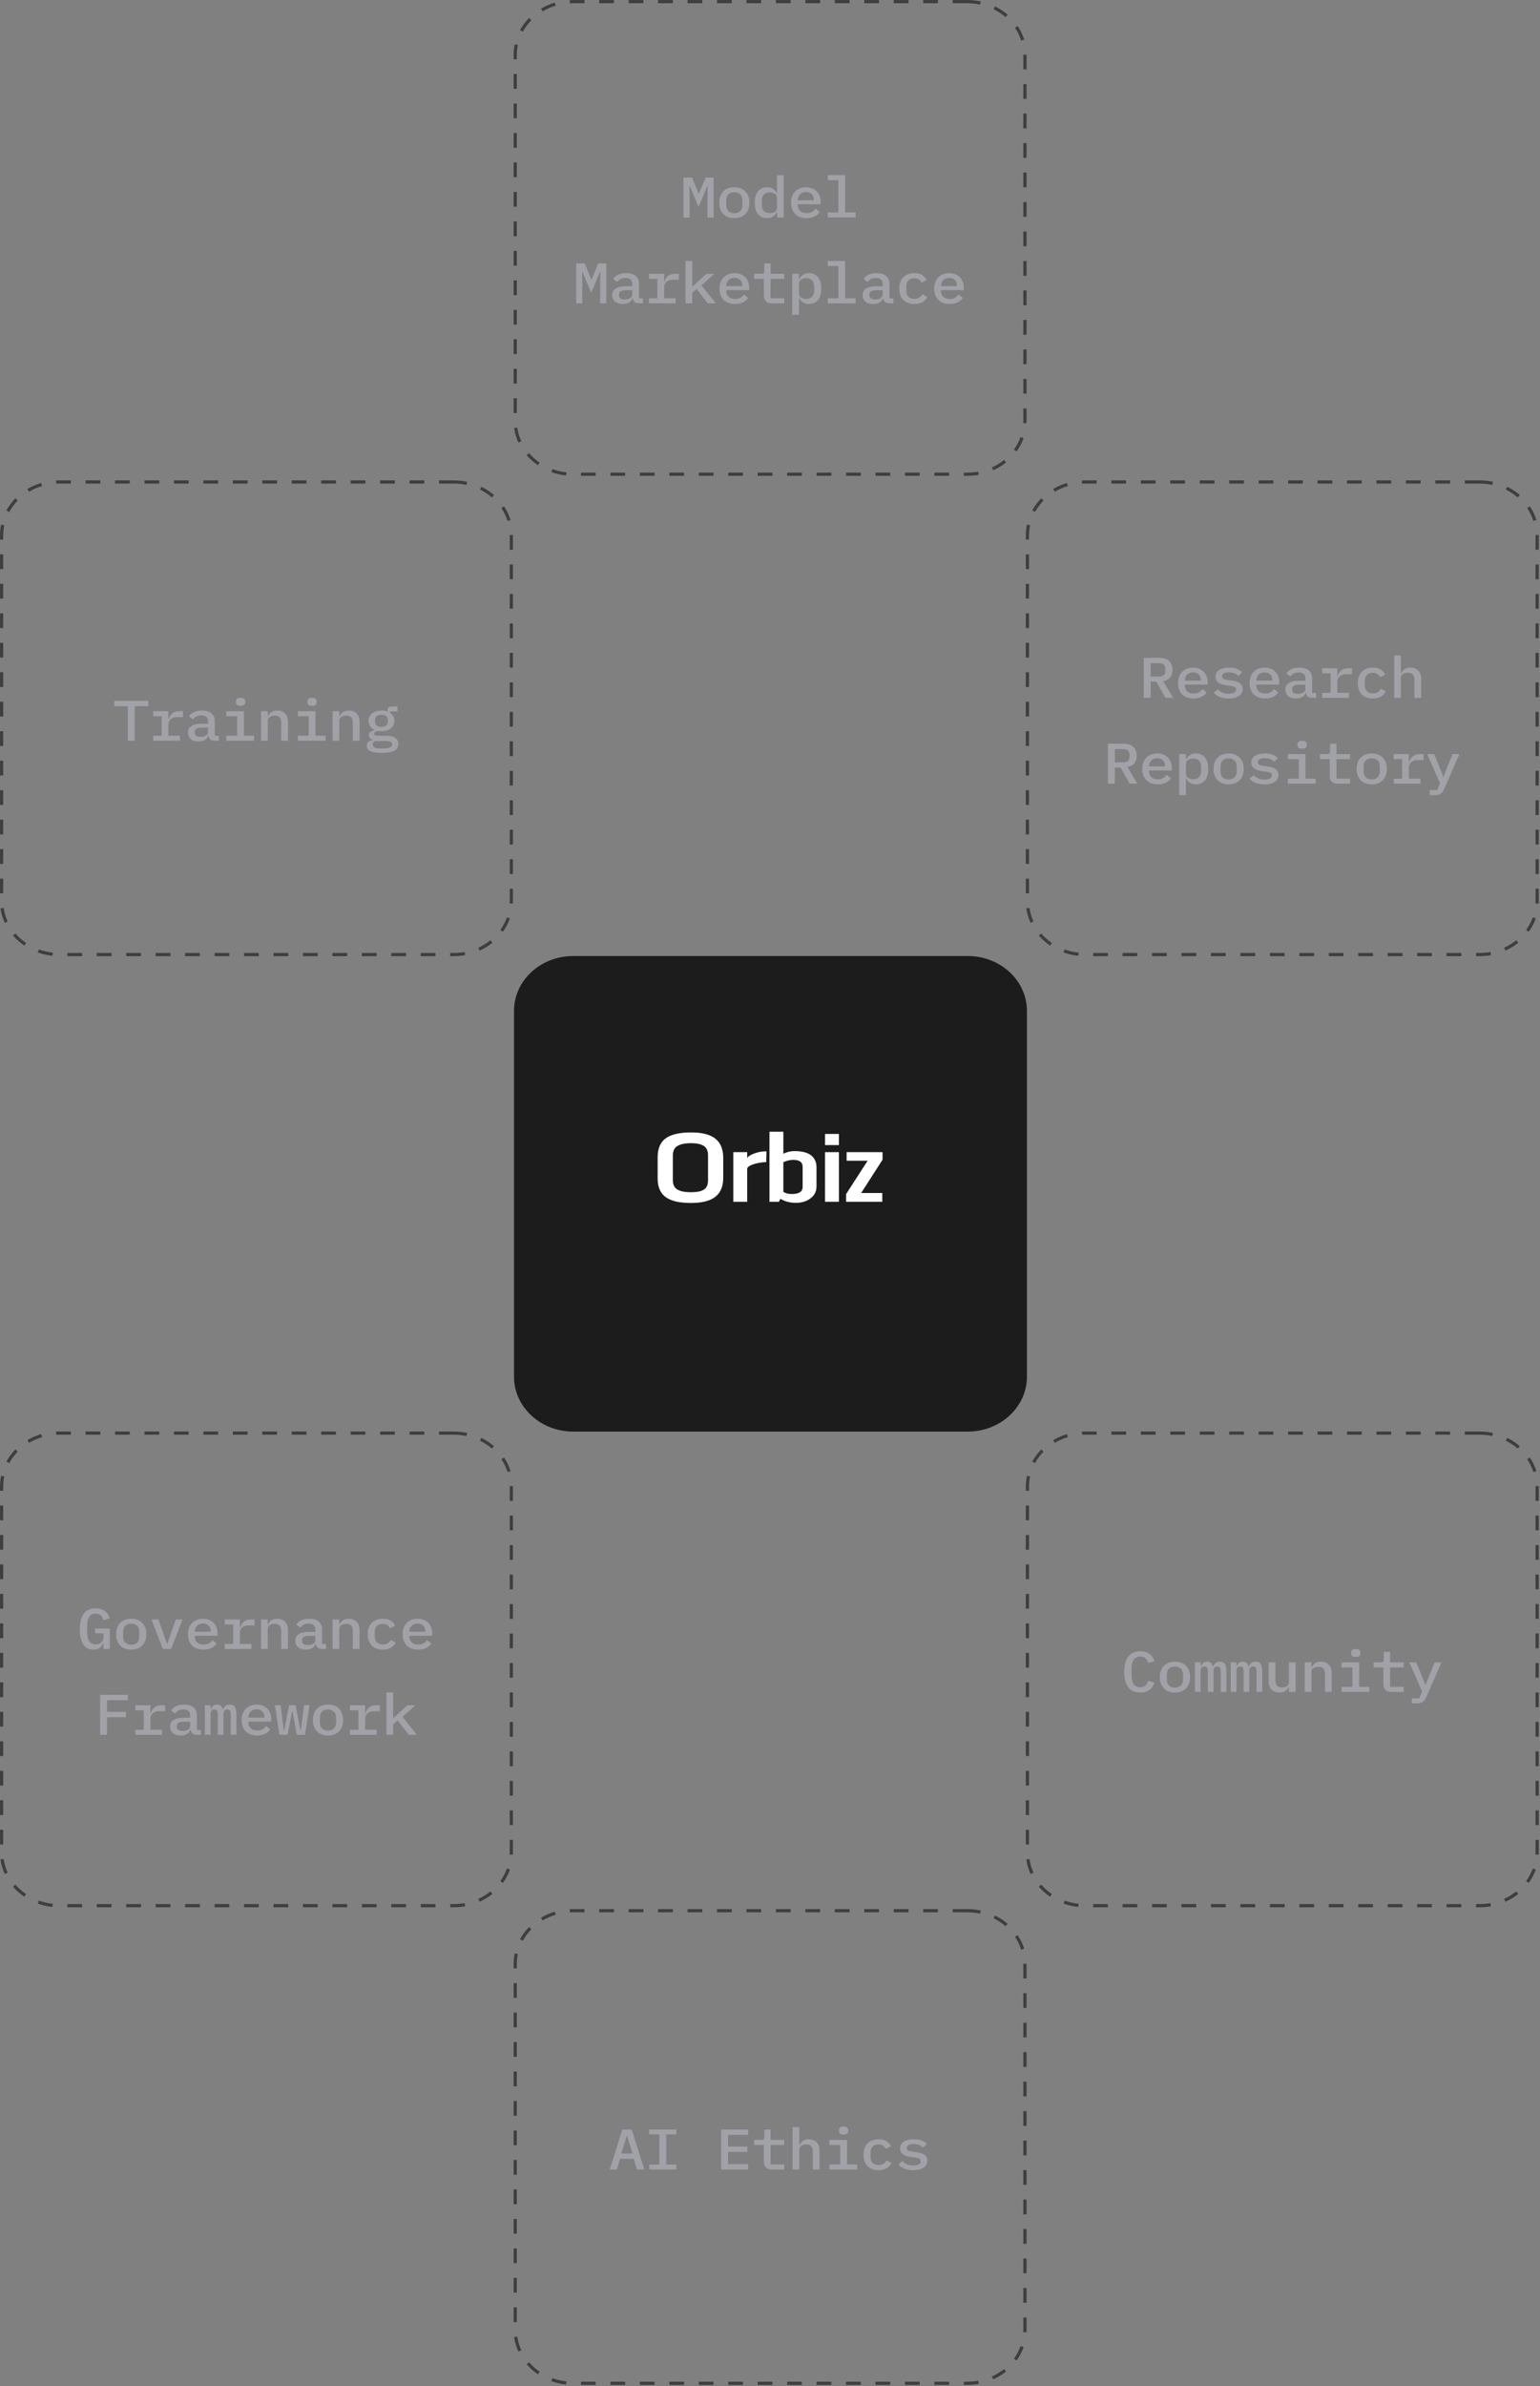 <svg width="343" height="531" viewBox="0 0 343 531" fill="none" xmlns="http://www.w3.org/2000/svg">
<rect x="0" y="0" width="343" height="531" fill="#808080" stroke="none"/>
<path d="M101.06 107.254H13.184C6.101 107.254 0.359 112.573 0.359 119.135V200.541C0.359 207.102 6.101 212.421 13.184 212.421H101.06C108.143 212.421 113.885 207.102 113.885 200.541V119.135C113.885 112.573 108.143 107.254 101.06 107.254Z" stroke="#3E3E41" stroke-width="0.709" stroke-dasharray="3.28 3.28"/>
<path d="M30.004 157.149V164.842H28.464V157.149H25.453V155.952H33.015V157.149H30.004ZM34.123 163.721H36.007V159.391H34.123V158.27H37.505V160.015H37.588C37.652 159.786 37.744 159.565 37.863 159.353C37.981 159.141 38.133 158.958 38.316 158.805C38.5 158.644 38.724 158.517 38.99 158.423C39.255 158.321 39.568 158.27 39.925 158.27H40.777V159.595H39.375C38.825 159.595 38.376 159.748 38.028 160.053C37.679 160.351 37.505 160.754 37.505 161.263V163.721H40.076V164.842H34.123V163.721ZM47.81 164.842C47.38 164.842 47.054 164.74 46.834 164.536C46.624 164.332 46.495 164.065 46.449 163.734H46.381C46.256 164.117 45.988 164.447 45.624 164.664C45.267 164.885 44.809 164.995 44.25 164.995C43.526 164.995 42.949 164.821 42.517 164.473C42.087 164.116 41.871 163.627 41.871 163.008C41.871 162.371 42.124 161.887 42.627 161.556C43.141 161.217 43.925 161.047 44.978 161.047H46.339V160.537C46.339 159.646 45.831 159.2 44.813 159.2C44.356 159.2 43.984 159.285 43.7 159.455C43.412 159.619 43.168 159.841 42.985 160.104L42.091 159.429C42.294 159.073 42.632 158.767 43.109 158.512C43.586 158.249 44.2 158.117 44.951 158.117C45.849 158.117 46.555 158.317 47.068 158.716C47.582 159.115 47.838 159.692 47.838 160.448V163.747H48.731V164.842H47.81ZM44.676 163.976C45.162 163.976 45.561 163.874 45.872 163.67C46.184 163.466 46.339 163.204 46.339 162.881V161.925H45.007C43.927 161.925 43.385 162.227 43.385 162.83V163.084C43.385 163.382 43.499 163.607 43.728 163.759C43.958 163.904 44.273 163.976 44.676 163.976ZM53.58 157.073C53.195 157.073 52.925 157.001 52.769 156.857C52.622 156.712 52.543 156.52 52.549 156.322V156.054C52.549 155.842 52.622 155.664 52.769 155.519C52.925 155.375 53.191 155.303 53.566 155.303C53.951 155.303 54.217 155.375 54.363 155.519C54.44 155.589 54.5 155.672 54.54 155.764C54.58 155.856 54.599 155.955 54.597 156.054V156.322C54.599 156.421 54.58 156.519 54.54 156.611C54.5 156.703 54.44 156.787 54.363 156.857C54.216 157.001 53.956 157.073 53.58 157.073ZM50.404 163.721H52.824V159.391H50.404V158.27H54.322V163.721H56.59V164.842H50.404V163.721ZM58.139 164.842V158.27H59.637V159.391H59.705C59.779 159.221 59.871 159.06 59.98 158.907C60.1 158.746 60.242 158.61 60.407 158.499C60.572 158.38 60.764 158.287 60.984 158.219C61.204 158.151 61.461 158.117 61.755 158.117C62.469 158.117 63.047 158.334 63.487 158.767C63.927 159.2 64.146 159.816 64.146 160.614V164.842H62.648V160.817C62.648 159.773 62.157 159.251 61.177 159.251C60.986 159.251 60.796 159.276 60.613 159.327C60.436 159.367 60.268 159.436 60.118 159.531C59.972 159.624 59.85 159.746 59.76 159.888C59.676 160.041 59.633 160.212 59.637 160.384V164.842H58.139ZM69.517 157.073C69.132 157.073 68.862 157.001 68.706 156.857C68.559 156.712 68.48 156.52 68.486 156.322V156.054C68.486 155.842 68.559 155.664 68.706 155.519C68.862 155.375 69.128 155.303 69.503 155.303C69.888 155.303 70.154 155.375 70.3 155.519C70.376 155.589 70.437 155.672 70.477 155.764C70.517 155.856 70.536 155.955 70.534 156.054V156.322C70.536 156.421 70.517 156.519 70.477 156.611C70.437 156.703 70.376 156.787 70.3 156.857C70.153 157.001 69.893 157.073 69.517 157.073ZM66.341 163.721H68.76V159.391H66.341V158.27H70.259V163.721H72.527V164.842H66.341V163.721ZM74.076 164.842V158.27H75.575V159.391H75.643C75.716 159.221 75.809 159.059 75.918 158.907C76.033 158.749 76.178 158.611 76.344 158.499C76.509 158.38 76.702 158.287 76.922 158.219C77.142 158.151 77.398 158.117 77.692 158.117C78.407 158.117 78.984 158.334 79.424 158.767C79.864 159.2 80.084 159.816 80.084 160.614V164.842H78.585V160.817C78.585 159.773 78.094 159.251 77.114 159.251C76.922 159.251 76.733 159.276 76.551 159.327C76.374 159.367 76.206 159.436 76.056 159.531C75.909 159.624 75.787 159.746 75.698 159.888C75.614 160.041 75.571 160.212 75.575 160.384V164.842H74.076ZM88.726 165.555C88.726 166.235 88.418 166.735 87.804 167.058C87.191 167.381 86.256 167.542 85 167.542C84.386 167.542 83.868 167.504 83.446 167.427C83.034 167.359 82.695 167.257 82.429 167.122C82.196 167.007 82.001 166.835 81.865 166.625C81.753 166.42 81.696 166.193 81.7 165.963C81.7 165.606 81.805 165.326 82.016 165.122C82.237 164.927 82.544 164.783 82.938 164.689V164.562C82.717 164.488 82.519 164.366 82.36 164.205C82.223 164.052 82.154 163.853 82.154 163.607C82.154 163.284 82.273 163.042 82.511 162.881C82.75 162.71 83.056 162.583 83.433 162.499V162.435C83.024 162.265 82.676 161.991 82.429 161.645C82.19 161.306 82.072 160.898 82.072 160.423C82.072 160.074 82.14 159.76 82.278 159.48C82.415 159.192 82.608 158.95 82.855 158.754C83.111 158.55 83.415 158.393 83.763 158.283C84.12 158.173 84.519 158.117 84.959 158.117C85.454 158.117 85.898 158.189 86.292 158.334V158.117C86.292 157.863 86.371 157.651 86.526 157.481C86.682 157.31 86.92 157.226 87.241 157.226H88.533V158.321H86.883V158.627C87.195 158.822 87.433 159.073 87.598 159.378C87.763 159.676 87.846 160.023 87.846 160.423C87.846 160.771 87.777 161.089 87.639 161.378C87.502 161.658 87.306 161.9 87.048 162.104C86.801 162.299 86.498 162.452 86.141 162.562C85.757 162.669 85.359 162.72 84.959 162.715C84.647 162.715 84.354 162.69 84.079 162.639C83.902 162.686 83.735 162.759 83.584 162.855C83.506 162.899 83.443 162.961 83.399 163.035C83.356 163.108 83.334 163.191 83.336 163.275C83.336 163.479 83.441 163.607 83.653 163.657C83.864 163.708 84.124 163.734 84.436 163.734H86.031C86.984 163.734 87.671 163.904 88.093 164.243C88.515 164.574 88.726 165.012 88.726 165.555ZM87.323 165.644C87.326 165.54 87.301 165.437 87.25 165.344C87.2 165.25 87.126 165.17 87.034 165.109C86.842 164.982 86.494 164.918 85.99 164.918H83.529C83.18 165.071 83.006 165.318 83.006 165.657C83.006 165.904 83.116 166.115 83.336 166.294C83.565 166.472 83.941 166.561 84.464 166.561H85.577C86.146 166.561 86.576 166.48 86.87 166.319C87.172 166.166 87.323 165.942 87.323 165.644ZM84.959 161.76C85.445 161.76 85.802 161.653 86.031 161.441C86.26 161.229 86.375 160.945 86.375 160.588V160.244C86.375 159.888 86.26 159.603 86.031 159.391C85.802 159.179 85.445 159.073 84.959 159.073C84.472 159.073 84.115 159.179 83.886 159.391C83.657 159.603 83.543 159.888 83.543 160.244V160.588C83.543 160.945 83.657 161.229 83.886 161.441C84.115 161.653 84.472 161.76 84.959 161.76Z" fill="#A1A1A8"/>
<path d="M215.542 212.748H127.666C120.386 212.748 114.484 218.215 114.484 224.959V306.366C114.484 313.11 120.386 318.577 127.666 318.577H215.542C222.822 318.577 228.724 313.11 228.724 306.366V224.959C228.724 218.215 222.822 212.748 215.542 212.748Z" fill="#1C1C1C"/>
<path d="M215.458 0.363H127.583C120.5 0.363 114.758 5.682 114.758 12.244V93.65C114.758 100.212 120.5 105.531 127.583 105.531H215.458C222.541 105.531 228.283 100.212 228.283 93.65V12.244C228.283 5.682 222.541 0.363 215.458 0.363Z" stroke="#3E3E41" stroke-width="0.709" stroke-dasharray="3.28 3.28"/>
<path d="M157.581 44.145L157.622 41.471H157.512L155.588 46.043L153.663 41.471H153.553L153.594 44.145V48.399H152.233V39.51H154.117L155.588 43.037H155.684L157.169 39.51H158.942V48.399H157.581V44.145ZM163.557 48.552C163.072 48.559 162.591 48.476 162.14 48.31C161.738 48.155 161.376 47.92 161.082 47.622C160.785 47.306 160.561 46.938 160.422 46.54C160.26 46.079 160.181 45.597 160.188 45.113C160.188 44.587 160.266 44.112 160.422 43.687C160.577 43.262 160.797 42.902 161.082 42.604C161.376 42.306 161.738 42.072 162.14 41.917C162.591 41.75 163.072 41.668 163.557 41.675C164.079 41.675 164.546 41.756 164.959 41.917C165.364 42.068 165.726 42.303 166.017 42.604C166.31 42.902 166.535 43.262 166.691 43.687C166.846 44.112 166.925 44.587 166.925 45.113C166.932 45.597 166.853 46.079 166.691 46.54C166.55 46.94 166.321 47.309 166.017 47.622C165.726 47.924 165.364 48.159 164.959 48.31C164.546 48.471 164.079 48.552 163.557 48.552ZM163.557 47.457C164.106 47.457 164.541 47.304 164.863 46.998C165.193 46.684 165.358 46.221 165.358 45.61V44.617C165.358 44.005 165.193 43.547 164.863 43.241C164.541 42.927 164.106 42.77 163.557 42.77C163.007 42.77 162.567 42.927 162.237 43.241C161.916 43.547 161.756 44.005 161.756 44.617V45.61C161.756 46.221 161.916 46.684 162.237 46.998C162.567 47.304 163.007 47.457 163.557 47.457ZM173.064 47.278H172.982C172.793 47.653 172.504 47.978 172.143 48.221C171.796 48.442 171.36 48.552 170.837 48.552C170.003 48.552 169.339 48.264 168.844 47.686C168.349 47.108 168.101 46.251 168.101 45.113C168.101 43.976 168.349 43.118 168.844 42.541C169.339 41.963 170.003 41.675 170.837 41.675C171.36 41.675 171.796 41.789 172.143 42.019C172.492 42.239 172.772 42.549 172.982 42.948H173.064V38.975H174.563V48.399H173.064V47.278ZM171.456 47.419C171.676 47.419 171.882 47.393 172.074 47.342C172.267 47.291 172.437 47.215 172.583 47.113C172.736 47.009 172.859 46.872 172.943 46.715C173.026 46.558 173.068 46.384 173.064 46.209V44.018C173.064 43.814 173.019 43.641 172.927 43.496C172.846 43.345 172.729 43.214 172.583 43.114C172.43 43.009 172.258 42.931 172.074 42.885C171.873 42.833 171.665 42.807 171.456 42.808C170.888 42.808 170.448 42.969 170.136 43.292C169.833 43.615 169.682 44.044 169.682 44.578V45.648C169.682 46.183 169.833 46.612 170.136 46.934C170.448 47.258 170.888 47.419 171.456 47.419ZM179.645 48.552C179.147 48.559 178.652 48.477 178.187 48.31C177.774 48.16 177.402 47.925 177.101 47.622C176.8 47.312 176.57 46.948 176.428 46.553C176.266 46.092 176.187 45.61 176.194 45.126C176.194 44.599 176.271 44.124 176.428 43.7C176.575 43.302 176.804 42.935 177.101 42.617C177.393 42.312 177.754 42.073 178.16 41.917C178.572 41.756 179.03 41.675 179.535 41.675C180.03 41.675 180.478 41.756 180.882 41.917C181.285 42.069 181.628 42.29 181.913 42.579C182.197 42.867 182.412 43.211 182.559 43.611C182.714 44.01 182.793 44.451 182.793 44.935V45.457H177.706V45.674C177.706 46.192 177.88 46.616 178.229 46.947C178.576 47.27 179.057 47.431 179.672 47.431C180.13 47.431 180.52 47.342 180.841 47.164C181.171 46.977 181.436 46.731 181.638 46.425L182.573 47.189C182.334 47.571 181.968 47.894 181.473 48.157C180.987 48.421 180.377 48.552 179.645 48.552ZM179.535 42.732C179.281 42.73 179.029 42.773 178.792 42.859C178.572 42.944 178.38 43.067 178.215 43.228C178.055 43.387 177.929 43.573 177.844 43.776C177.751 43.988 177.706 44.222 177.706 44.477V44.566H181.267V44.438C181.267 43.92 181.106 43.509 180.786 43.203C180.473 42.889 180.057 42.732 179.535 42.732ZM184.368 47.278H186.719V40.095H184.368V38.975H188.218V47.278H190.568V48.399H184.368V47.278ZM133.676 63.249L133.717 60.575H133.607L131.683 65.147L129.758 60.575H129.648L129.689 63.249V67.503H128.328V58.613H130.212L131.683 62.141H131.779L133.264 58.613H135.037V67.503H133.676V63.249ZM142.29 67.503C141.859 67.503 141.534 67.401 141.314 67.197C141.103 66.993 140.975 66.726 140.929 66.395H140.86C140.723 66.794 140.471 67.105 140.104 67.325C139.747 67.546 139.288 67.656 138.729 67.656C138.006 67.656 137.428 67.482 136.997 67.134C136.566 66.777 136.351 66.288 136.351 65.669C136.351 65.032 136.603 64.548 137.107 64.217C137.621 63.878 138.404 63.708 139.458 63.708H140.819V63.198C140.819 62.307 140.311 61.861 139.293 61.861C138.835 61.861 138.463 61.946 138.18 62.116C137.892 62.28 137.648 62.502 137.465 62.765L136.571 62.09C136.772 61.734 137.112 61.428 137.588 61.173C138.065 60.909 138.679 60.778 139.431 60.778C140.329 60.778 141.034 60.979 141.548 61.377C142.061 61.776 142.318 62.353 142.318 63.109V66.408H143.211V67.503H142.29ZM139.156 66.637C139.642 66.637 140.04 66.535 140.352 66.331C140.663 66.127 140.819 65.865 140.819 65.542V64.587H139.486C138.404 64.587 137.863 64.888 137.863 65.491V65.745C137.863 66.043 137.978 66.268 138.207 66.42C138.436 66.565 138.752 66.637 139.156 66.637ZM144.54 66.382H146.424V62.052H144.54V60.931H147.922V62.676H148.005C148.068 62.446 148.161 62.224 148.279 62.014C148.394 61.807 148.547 61.622 148.733 61.466C148.916 61.305 149.141 61.178 149.407 61.084C149.672 60.982 149.984 60.931 150.342 60.931H151.194V62.256H149.792C149.242 62.256 148.792 62.409 148.444 62.714C148.096 63.012 147.922 63.415 147.922 63.924V66.382H150.493V67.503H144.54V66.382ZM152.673 58.078H154.172V63.771H154.24L155.354 62.714L157.347 60.931H159.121L156.247 63.517L159.437 67.503H157.636L155.161 64.306L154.172 65.16V67.503H152.673V58.078ZM163.708 67.656C163.21 67.663 162.715 67.581 162.25 67.414C161.837 67.264 161.465 67.029 161.164 66.726C160.863 66.416 160.633 66.052 160.491 65.656C160.329 65.196 160.25 64.714 160.257 64.23C160.257 63.703 160.335 63.228 160.491 62.803C160.638 62.406 160.867 62.038 161.164 61.721C161.456 61.416 161.818 61.177 162.223 61.02C162.635 60.859 163.093 60.778 163.598 60.778C164.093 60.778 164.541 60.859 164.945 61.02C165.348 61.173 165.691 61.393 165.976 61.683C166.26 61.971 166.475 62.315 166.622 62.714C166.777 63.114 166.856 63.555 166.856 64.039V64.561H161.769V64.778C161.769 65.296 161.943 65.72 162.292 66.051C162.639 66.374 163.12 66.535 163.735 66.535C164.193 66.535 164.583 66.446 164.904 66.268C165.234 66.081 165.499 65.835 165.701 65.529L166.636 66.293C166.397 66.675 166.031 66.998 165.536 67.261C165.05 67.525 164.44 67.656 163.708 67.656ZM163.598 61.836C163.344 61.834 163.092 61.877 162.855 61.963C162.635 62.047 162.443 62.171 162.278 62.332C162.118 62.491 161.992 62.677 161.907 62.88C161.814 63.092 161.769 63.326 161.769 63.58V63.669H165.33V63.542C165.33 63.024 165.169 62.612 164.849 62.307C164.537 61.993 164.12 61.836 163.598 61.836ZM171.951 67.503C171.328 67.503 170.869 67.35 170.576 67.044C170.283 66.731 170.136 66.327 170.136 65.835V62.052H167.95V60.931H169.504C169.77 60.931 169.957 60.885 170.067 60.791C170.177 60.689 170.232 60.511 170.232 60.256V58.613H171.634V60.931H174.659V62.052H171.634V66.382H174.659V67.503H171.951ZM176.455 60.931H177.954V62.052H178.036C178.223 61.679 178.512 61.359 178.875 61.122C179.222 60.893 179.658 60.778 180.181 60.778C181.015 60.778 181.679 61.067 182.174 61.645C182.669 62.222 182.917 63.079 182.917 64.217C182.917 65.354 182.669 66.212 182.174 66.79C181.679 67.367 181.015 67.656 180.181 67.656C179.658 67.656 179.222 67.546 178.875 67.325C178.513 67.082 178.225 66.757 178.036 66.382H177.954V70.05H176.455V60.931ZM179.562 66.522C180.13 66.522 180.566 66.361 180.868 66.038C181.18 65.715 181.336 65.287 181.336 64.752V63.682C181.336 63.147 181.18 62.718 180.868 62.396C180.566 62.073 180.13 61.912 179.562 61.912C179.342 61.912 179.136 61.937 178.944 61.988C178.751 62.039 178.581 62.116 178.435 62.218C178.288 62.319 178.169 62.447 178.077 62.6C177.995 62.744 177.954 62.918 177.954 63.122V65.312C177.954 65.516 177.995 65.695 178.077 65.847C178.169 65.992 178.288 66.115 178.435 66.217C178.581 66.319 178.751 66.395 178.944 66.446C179.136 66.497 179.342 66.522 179.562 66.522ZM184.368 66.382H186.719V59.199H184.368V58.078H188.218V66.382H190.568V67.503H184.368V66.382ZM198.07 67.503C197.639 67.503 197.314 67.401 197.094 67.197C196.883 66.993 196.755 66.726 196.709 66.395H196.64C196.503 66.794 196.25 67.105 195.884 67.325C195.527 67.546 195.068 67.656 194.509 67.656C193.786 67.656 193.208 67.482 192.777 67.134C192.346 66.777 192.131 66.288 192.131 65.669C192.131 65.032 192.383 64.548 192.887 64.217C193.401 63.878 194.184 63.708 195.238 63.708H196.599V63.198C196.599 62.307 196.09 61.861 195.073 61.861C194.614 61.861 194.243 61.946 193.959 62.116C193.672 62.28 193.428 62.502 193.244 62.765L192.351 62.09C192.552 61.734 192.892 61.428 193.368 61.173C193.844 60.909 194.459 60.778 195.21 60.778C196.109 60.778 196.814 60.979 197.328 61.377C197.841 61.776 198.097 62.353 198.097 63.109V66.408H198.991V67.503H198.07ZM194.935 66.637C195.422 66.637 195.82 66.535 196.132 66.331C196.443 66.127 196.599 65.865 196.599 65.542V64.587H195.265C194.184 64.587 193.643 64.888 193.643 65.491V65.745C193.643 66.043 193.758 66.268 193.987 66.42C194.216 66.565 194.532 66.637 194.935 66.637ZM203.66 67.656C203.17 67.663 202.685 67.581 202.23 67.414C201.827 67.259 201.466 67.024 201.171 66.726C200.875 66.41 200.651 66.041 200.511 65.644C200.359 65.181 200.285 64.7 200.291 64.217C200.291 63.69 200.365 63.215 200.511 62.791C200.651 62.393 200.875 62.025 201.171 61.708C201.466 61.41 201.827 61.175 202.23 61.02C202.652 60.859 203.123 60.778 203.646 60.778C204.379 60.778 204.966 60.923 205.406 61.212C205.847 61.491 206.194 61.879 206.409 62.332L205.241 62.918C205.125 62.627 204.919 62.375 204.649 62.192C204.393 62.014 204.058 61.925 203.646 61.925C203.078 61.925 202.638 62.086 202.326 62.409C202.015 62.722 201.859 63.143 201.859 63.669V64.765C201.859 65.283 202.015 65.703 202.326 66.026C202.638 66.349 203.087 66.51 203.673 66.51C204.113 66.51 204.471 66.416 204.746 66.229C205.03 66.043 205.254 65.788 205.419 65.465L206.519 66.089C206.289 66.549 205.928 66.941 205.474 67.223C205.007 67.511 204.402 67.656 203.66 67.656ZM211.519 67.656C211.02 67.663 210.526 67.581 210.061 67.414C209.648 67.263 209.276 67.028 208.975 66.726C208.674 66.416 208.444 66.052 208.301 65.656C208.139 65.196 208.061 64.714 208.068 64.23C208.068 63.703 208.145 63.228 208.301 62.803C208.466 62.379 208.691 62.018 208.975 61.721C209.267 61.416 209.628 61.177 210.034 61.02C210.446 60.859 210.905 60.778 211.409 60.778C211.903 60.778 212.352 60.859 212.756 61.02C213.159 61.173 213.503 61.393 213.787 61.683C214.071 61.971 214.287 62.315 214.433 62.714C214.589 63.114 214.667 63.555 214.667 64.039V64.561H209.58V64.778C209.58 65.296 209.754 65.72 210.102 66.051C210.451 66.374 210.932 66.535 211.546 66.535C212.005 66.535 212.393 66.446 212.715 66.268C213.041 66.085 213.314 65.831 213.512 65.529L214.447 66.293C214.208 66.675 213.842 66.998 213.347 67.261C212.861 67.525 212.252 67.656 211.519 67.656ZM211.409 61.836C211.155 61.834 210.903 61.877 210.666 61.963C210.446 62.047 210.254 62.171 210.089 62.332C209.928 62.491 209.802 62.677 209.718 62.88C209.624 63.103 209.577 63.341 209.58 63.58V63.669H213.141V63.542C213.141 63.024 212.981 62.612 212.66 62.307C212.348 61.993 211.931 61.836 211.409 61.836Z" fill="#A1A1A8"/>
<path d="M329.536 107.254H241.661C234.578 107.254 228.836 112.573 228.836 119.135V200.541C228.836 207.102 234.578 212.421 241.661 212.421H329.536C336.619 212.421 342.361 207.102 342.361 200.541V119.135C342.361 112.573 336.619 107.254 329.536 107.254Z" stroke="#3E3E41" stroke-width="0.709" stroke-dasharray="3.28 3.28"/>
<path d="M256.268 155.29H254.742V146.4H258.331C259.247 146.4 259.944 146.638 260.42 147.113C260.906 147.589 261.149 148.242 261.149 149.075C261.149 149.754 260.97 150.315 260.613 150.756C260.255 151.197 259.742 151.469 259.073 151.571L261.286 155.29H259.582L257.547 151.698H256.268V155.29ZM258.111 150.552C259.064 150.552 259.54 150.149 259.54 149.342V148.794C259.54 147.988 259.064 147.585 258.111 147.585H256.268V150.552H258.111ZM265.831 155.443C265.333 155.45 264.838 155.367 264.374 155.201C263.96 155.05 263.589 154.815 263.288 154.513C262.987 154.203 262.758 153.838 262.614 153.443C262.453 152.983 262.374 152.501 262.38 152.017C262.38 151.49 262.459 151.015 262.614 150.59C262.779 150.165 263.004 149.805 263.288 149.508C263.579 149.203 263.941 148.964 264.346 148.807C264.759 148.646 265.217 148.565 265.721 148.565C266.216 148.565 266.666 148.646 267.068 148.807C267.462 148.953 267.814 149.18 268.1 149.469C268.384 149.758 268.599 150.102 268.746 150.501C268.902 150.9 268.979 151.342 268.979 151.826V152.348H263.893V152.564C263.893 153.082 264.067 153.507 264.415 153.838C264.764 154.161 265.245 154.322 265.859 154.322C266.317 154.322 266.707 154.233 267.027 154.054C267.357 153.868 267.623 153.621 267.825 153.316L268.76 154.08C268.522 154.462 268.155 154.785 267.66 155.048C267.175 155.311 266.565 155.443 265.831 155.443ZM265.721 149.622C265.456 149.622 265.209 149.665 264.979 149.75C264.759 149.834 264.566 149.958 264.401 150.119C264.242 150.278 264.116 150.464 264.03 150.667C263.936 150.89 263.89 151.128 263.893 151.367V151.456H267.453V151.329C267.453 150.811 267.293 150.399 266.972 150.094C266.661 149.78 266.244 149.622 265.721 149.622ZM273.663 155.443C272.893 155.443 272.228 155.328 271.669 155.099C271.119 154.869 270.674 154.564 270.336 154.182L271.257 153.418C271.551 153.72 271.906 153.966 272.302 154.144C272.695 154.305 273.159 154.386 273.69 154.386C274.176 154.386 274.565 154.309 274.859 154.156C275.001 154.091 275.119 153.989 275.2 153.862C275.28 153.735 275.319 153.59 275.312 153.443C275.316 153.324 275.288 153.206 275.23 153.099C275.175 153.005 275.094 152.926 274.996 152.87C274.885 152.807 274.765 152.759 274.639 152.73C274.504 152.695 274.366 152.669 274.226 152.653L273.099 152.488C272.815 152.452 272.535 152.397 272.26 152.322C271.989 152.251 271.729 152.144 271.49 152.004C271.269 151.858 271.082 151.672 270.941 151.456C270.803 151.235 270.734 150.955 270.734 150.616C270.734 149.945 271.009 149.436 271.559 149.087C272.118 148.739 272.852 148.565 273.759 148.565C274.419 148.565 274.987 148.659 275.464 148.845C275.923 149.007 276.337 149.264 276.673 149.597L275.835 150.412C275.651 150.216 275.39 150.038 275.051 149.877C274.712 149.707 274.263 149.622 273.704 149.622C272.705 149.622 272.205 149.915 272.205 150.501C272.205 150.781 272.31 150.977 272.522 151.087C272.742 151.189 272.998 151.257 273.291 151.291L274.419 151.456C274.703 151.499 274.982 151.554 275.257 151.622C275.541 151.69 275.794 151.796 276.014 151.94C276.242 152.076 276.426 152.254 276.563 152.475C276.71 152.696 276.783 152.976 276.783 153.316C276.783 153.978 276.504 154.5 275.945 154.882C275.395 155.256 274.634 155.443 273.663 155.443ZM281.768 155.443C281.27 155.45 280.775 155.367 280.311 155.201C279.897 155.05 279.526 154.815 279.225 154.513C278.924 154.203 278.695 153.838 278.551 153.443C278.39 152.983 278.311 152.501 278.317 152.017C278.317 151.49 278.396 151.015 278.551 150.59C278.716 150.165 278.941 149.805 279.225 149.508C279.516 149.203 279.878 148.964 280.283 148.807C280.696 148.646 281.154 148.565 281.658 148.565C282.153 148.565 282.603 148.646 283.005 148.807C283.398 148.953 283.751 149.18 284.037 149.469C284.321 149.758 284.536 150.102 284.683 150.501C284.839 150.9 284.916 151.342 284.916 151.826V152.348H279.83V152.564C279.83 153.082 280.004 153.507 280.352 153.838C280.701 154.161 281.182 154.322 281.796 154.322C282.254 154.322 282.644 154.233 282.964 154.054C283.294 153.868 283.56 153.621 283.762 153.316L284.696 154.08C284.459 154.462 284.092 154.785 283.597 155.048C283.111 155.311 282.502 155.443 281.768 155.443ZM281.658 149.622C281.393 149.622 281.146 149.665 280.916 149.75C280.696 149.834 280.503 149.958 280.338 150.119C280.179 150.278 280.053 150.464 279.967 150.667C279.873 150.89 279.827 151.128 279.83 151.367V151.456H283.39V151.329C283.39 150.811 283.23 150.399 282.909 150.094C282.598 149.78 282.181 149.622 281.658 149.622ZM292.225 155.29C291.794 155.29 291.469 155.188 291.249 154.984C291.038 154.78 290.911 154.513 290.864 154.182H290.796C290.658 154.581 290.406 154.89 290.04 155.111C289.682 155.333 289.223 155.443 288.665 155.443C287.941 155.443 287.364 155.269 286.932 154.92C286.501 154.564 286.286 154.075 286.286 153.456C286.286 152.819 286.539 152.335 287.042 152.004C287.556 151.665 288.34 151.494 289.393 151.494H290.754V150.985C290.754 150.094 290.246 149.648 289.228 149.648C288.77 149.648 288.399 149.732 288.115 149.902C287.827 150.067 287.583 150.289 287.4 150.552L286.506 149.877C286.708 149.52 287.047 149.215 287.524 148.96C288 148.697 288.615 148.565 289.366 148.565C290.264 148.565 290.969 148.764 291.483 149.164C291.997 149.563 292.253 150.14 292.253 150.896V154.194H293.147V155.29H292.225ZM289.091 154.424C289.577 154.424 289.976 154.322 290.287 154.118C290.598 153.914 290.754 153.651 290.754 153.328V152.373H289.421C288.34 152.373 287.799 152.674 287.799 153.278V153.532C287.799 153.83 287.913 154.054 288.142 154.207C288.371 154.352 288.687 154.424 289.091 154.424ZM294.475 154.169H296.359V149.839H294.475V148.718H297.857V150.463H297.94C298.004 150.233 298.096 150.011 298.215 149.801C298.334 149.589 298.485 149.406 298.668 149.253C298.851 149.092 299.076 148.965 299.342 148.871C299.607 148.769 299.919 148.718 300.277 148.718H301.129V150.043H299.727C299.177 150.043 298.727 150.195 298.38 150.501C298.031 150.799 297.857 151.202 297.857 151.711V154.169H300.428V155.29H294.475V154.169ZM305.784 155.443C305.295 155.45 304.809 155.368 304.354 155.201C303.951 155.046 303.59 154.811 303.296 154.513C303 154.196 302.776 153.828 302.636 153.43C302.483 152.968 302.409 152.487 302.416 152.004C302.416 151.477 302.489 151.002 302.636 150.578C302.776 150.179 303 149.811 303.296 149.495C303.59 149.197 303.951 148.962 304.354 148.807C304.804 148.641 305.286 148.559 305.77 148.565C306.504 148.565 307.09 148.71 307.53 148.998C307.979 149.287 308.314 149.661 308.534 150.119L307.365 150.705C307.249 150.414 307.044 150.162 306.774 149.979C306.518 149.801 306.183 149.711 305.77 149.711C305.202 149.711 304.762 149.872 304.45 150.195C304.139 150.509 303.983 150.93 303.983 151.456V152.552C303.983 153.069 304.139 153.489 304.45 153.812C304.762 154.135 305.211 154.296 305.798 154.296C306.238 154.296 306.595 154.203 306.87 154.016C307.154 153.83 307.379 153.575 307.544 153.252L308.644 153.876C308.414 154.335 308.052 154.727 307.599 155.01C307.131 155.298 306.526 155.443 305.784 155.443ZM310.522 145.865H312.021V149.839H312.089C312.162 149.669 312.254 149.508 312.364 149.355C312.483 149.194 312.626 149.057 312.791 148.947C312.956 148.828 313.148 148.735 313.368 148.667C313.588 148.599 313.844 148.565 314.138 148.565C314.853 148.565 315.43 148.782 315.87 149.215C316.31 149.648 316.53 150.264 316.53 151.061V155.29H315.031V151.265C315.031 150.221 314.541 149.699 313.56 149.699C313.368 149.699 313.179 149.724 312.997 149.775C312.82 149.815 312.652 149.884 312.502 149.979C312.355 150.072 312.233 150.193 312.144 150.336C312.06 150.489 312.017 150.66 312.021 150.832V155.29H310.522V145.865ZM248.299 174.394H246.773V165.504H250.362C251.279 165.504 251.975 165.741 252.451 166.217C252.937 166.693 253.18 167.346 253.18 168.178C253.18 168.858 253.001 169.418 252.644 169.86C252.286 170.301 251.774 170.573 251.104 170.675L253.318 174.394H251.613L249.578 170.802H248.299V174.394ZM250.142 169.656C251.095 169.656 251.572 169.253 251.572 168.446V167.898C251.572 167.091 251.095 166.688 250.142 166.688H248.299V169.656H250.142ZM257.863 174.546C257.365 174.554 256.87 174.471 256.406 174.304C255.992 174.154 255.621 173.919 255.32 173.617C255.019 173.307 254.789 172.942 254.646 172.547C254.484 172.087 254.405 171.605 254.412 171.12C254.412 170.594 254.49 170.119 254.646 169.694C254.811 169.269 255.036 168.909 255.32 168.612C255.611 168.307 255.973 168.068 256.378 167.911C256.791 167.75 257.249 167.669 257.753 167.669C258.248 167.669 258.697 167.75 259.101 167.911C259.494 168.057 259.846 168.284 260.132 168.573C260.415 168.862 260.631 169.206 260.778 169.605C260.934 170.004 261.011 170.445 261.011 170.929V171.452H255.925V171.668C255.925 172.186 256.099 172.611 256.447 172.942C256.796 173.265 257.277 173.426 257.891 173.426C258.349 173.426 258.738 173.337 259.059 173.158C259.389 172.972 259.655 172.725 259.857 172.42L260.792 173.184C260.553 173.566 260.187 173.889 259.692 174.152C259.206 174.415 258.597 174.546 257.863 174.546ZM257.753 168.726C257.499 168.724 257.247 168.767 257.011 168.853C256.791 168.938 256.598 169.062 256.433 169.223C256.273 169.382 256.147 169.568 256.062 169.77C255.968 169.994 255.922 170.231 255.925 170.471V170.56H259.485V170.433C259.485 169.915 259.325 169.503 259.004 169.197C258.693 168.884 258.276 168.726 257.753 168.726ZM262.642 167.822H264.14V168.943H264.223C264.434 168.543 264.714 168.234 265.061 168.013C265.41 167.784 265.845 167.669 266.367 167.669C267.202 167.669 267.866 167.957 268.361 168.535C268.856 169.113 269.103 169.97 269.103 171.108C269.103 172.246 268.856 173.103 268.361 173.68C267.866 174.258 267.202 174.546 266.367 174.546C265.845 174.546 265.41 174.436 265.061 174.215C264.7 173.972 264.412 173.647 264.223 173.273H264.14V176.941H262.642V167.822ZM265.749 173.413C266.317 173.413 266.752 173.252 267.055 172.929C267.367 172.606 267.522 172.178 267.522 171.643V170.573C267.522 170.038 267.367 169.609 267.055 169.287C266.752 168.964 266.317 168.803 265.749 168.803C265.529 168.803 265.322 168.828 265.13 168.879C264.938 168.93 264.769 169.006 264.621 169.108C264.474 169.211 264.353 169.341 264.264 169.49C264.181 169.635 264.14 169.809 264.14 170.012V172.203C264.14 172.407 264.181 172.585 264.264 172.738C264.356 172.883 264.475 173.005 264.621 173.107C264.769 173.209 264.938 173.286 265.13 173.337C265.322 173.387 265.529 173.413 265.749 173.413ZM273.649 174.546C273.164 174.553 272.683 174.471 272.233 174.304C271.83 174.15 271.469 173.915 271.174 173.617C270.879 173.3 270.654 172.932 270.514 172.534C270.352 172.074 270.273 171.592 270.281 171.108C270.281 170.581 270.358 170.106 270.514 169.681C270.654 169.283 270.879 168.915 271.174 168.599C271.469 168.301 271.83 168.066 272.233 167.911C272.683 167.745 273.164 167.663 273.649 167.669C274.171 167.669 274.639 167.75 275.051 167.911C275.472 168.072 275.826 168.301 276.11 168.599C276.403 168.896 276.627 169.256 276.783 169.681C276.94 170.106 277.017 170.581 277.017 171.108C277.017 171.634 276.94 172.109 276.783 172.534C276.643 172.935 276.413 173.303 276.11 173.617C275.819 173.919 275.457 174.154 275.051 174.304C274.639 174.465 274.171 174.546 273.649 174.546ZM273.649 173.451C274.199 173.451 274.634 173.298 274.955 172.993C275.285 172.679 275.45 172.216 275.45 171.604V170.611C275.45 170 275.285 169.541 274.955 169.236C274.634 168.922 274.199 168.764 273.649 168.764C273.099 168.764 272.659 168.922 272.329 169.236C272.008 169.541 271.848 170 271.848 170.611V171.604C271.848 172.216 272.008 172.679 272.329 172.993C272.659 173.298 273.099 173.451 273.649 173.451ZM281.631 174.546C280.861 174.546 280.197 174.432 279.637 174.203C279.087 173.973 278.643 173.668 278.304 173.286L279.225 172.521C279.537 172.835 279.885 173.077 280.27 173.247C280.664 173.408 281.127 173.489 281.658 173.489C282.144 173.489 282.534 173.413 282.827 173.26C282.969 173.195 283.087 173.092 283.168 172.966C283.248 172.839 283.287 172.694 283.28 172.547C283.284 172.428 283.256 172.309 283.198 172.203C283.143 172.109 283.062 172.03 282.964 171.974C282.854 171.91 282.733 171.863 282.607 171.834C282.472 171.799 282.334 171.773 282.194 171.757L281.067 171.592C280.783 171.556 280.503 171.501 280.228 171.426C279.957 171.355 279.697 171.247 279.458 171.108C279.237 170.962 279.05 170.775 278.909 170.56C278.771 170.339 278.702 170.059 278.702 169.72C278.702 169.049 278.977 168.54 279.527 168.191C280.087 167.843 280.819 167.669 281.727 167.669C282.387 167.669 282.955 167.763 283.432 167.949C283.918 168.128 284.321 168.378 284.641 168.701L283.803 169.516C283.62 169.32 283.359 169.142 283.019 168.981C282.68 168.811 282.232 168.726 281.672 168.726C280.673 168.726 280.173 169.019 280.173 169.605C280.173 169.885 280.279 170.081 280.49 170.191C280.71 170.293 280.967 170.361 281.259 170.395L282.387 170.56C282.672 170.603 282.95 170.657 283.225 170.726C283.51 170.794 283.762 170.899 283.982 171.044C284.211 171.18 284.394 171.358 284.531 171.579C284.679 171.8 284.751 172.08 284.751 172.42C284.751 173.082 284.473 173.604 283.913 173.986C283.363 174.36 282.603 174.546 281.631 174.546ZM290.026 166.625C289.641 166.625 289.371 166.553 289.215 166.408C289.068 166.264 288.989 166.071 288.995 165.873V165.606C288.995 165.394 289.068 165.216 289.215 165.071C289.371 164.926 289.636 164.854 290.012 164.854C290.397 164.854 290.663 164.926 290.809 165.071C290.886 165.141 290.946 165.224 290.986 165.316C291.026 165.408 291.046 165.507 291.043 165.606V165.873C291.046 165.973 291.026 166.071 290.986 166.163C290.946 166.255 290.886 166.339 290.809 166.408C290.663 166.553 290.402 166.625 290.026 166.625ZM286.85 173.273H289.27V168.943H286.85V167.822H290.768V173.273H293.037V174.394H286.85V173.273ZM297.981 174.394C297.357 174.394 296.899 174.241 296.606 173.935C296.313 173.621 296.166 173.217 296.166 172.725V168.943H293.98V167.822H295.534C295.799 167.822 295.988 167.775 296.097 167.682C296.207 167.58 296.262 167.402 296.262 167.147V165.504H297.665V167.822H300.689V168.943H297.665V173.273H300.689V174.394H297.981ZM305.523 174.546C305.038 174.553 304.557 174.471 304.107 174.304C303.704 174.15 303.343 173.915 303.048 173.617C302.752 173.3 302.528 172.932 302.388 172.534C302.226 172.074 302.147 171.592 302.154 171.108C302.154 170.581 302.232 170.106 302.388 169.681C302.528 169.283 302.752 168.915 303.048 168.599C303.343 168.301 303.704 168.066 304.107 167.911C304.557 167.745 305.038 167.663 305.523 167.669C306.045 167.669 306.513 167.75 306.925 167.911C307.346 168.072 307.7 168.301 307.984 168.599C308.277 168.896 308.501 169.256 308.657 169.681C308.813 170.106 308.891 170.581 308.891 171.108C308.891 171.634 308.813 172.109 308.657 172.534C308.517 172.935 308.287 173.303 307.984 173.617C307.693 173.919 307.33 174.154 306.925 174.304C306.513 174.465 306.045 174.546 305.523 174.546ZM305.523 173.451C306.073 173.451 306.508 173.298 306.829 172.993C307.159 172.679 307.324 172.216 307.324 171.604V170.611C307.324 170 307.159 169.541 306.829 169.236C306.508 168.922 306.073 168.764 305.523 168.764C304.973 168.764 304.533 168.922 304.203 169.236C303.882 169.541 303.722 170 303.722 170.611V171.604C303.722 172.216 303.882 172.679 304.203 172.993C304.533 173.298 304.973 173.451 305.523 173.451ZM310.412 173.273H312.296V168.943H310.412V167.822H313.794V169.567H313.877C313.941 169.337 314.033 169.115 314.152 168.904C314.27 168.692 314.422 168.51 314.605 168.357C314.788 168.196 315.013 168.068 315.279 167.975C315.544 167.873 315.856 167.822 316.214 167.822H317.066V169.146H315.664C315.114 169.146 314.664 169.299 314.317 169.605C313.968 169.902 313.794 170.305 313.794 170.815V173.273H316.365V174.394H310.412V173.273ZM323.536 167.822H325.048L321.611 175.667C321.427 176.092 321.185 176.41 320.882 176.622C320.589 176.834 320.162 176.941 319.604 176.941H318.408V175.82H320.085L320.731 174.304L317.871 167.822H319.439L320.566 170.573L321.446 172.827H321.528L322.408 170.573L323.536 167.822Z" fill="#A1A1A8"/>
<path d="M215.458 425.195H127.583C120.5 425.195 114.758 430.515 114.758 437.076V518.482C114.758 525.044 120.5 530.363 127.583 530.363H215.458C222.541 530.363 228.283 525.044 228.283 518.482V437.076C228.283 430.515 222.541 425.195 215.458 425.195Z" stroke="#3E3E41" stroke-width="0.709" stroke-dasharray="3.28 3.28"/>
<path d="M141.881 482.783L141.153 480.414H138.101L137.372 482.783H135.805L138.609 473.894H140.713L143.517 482.783H141.881ZM139.682 475.333H139.572L138.389 479.23H140.864L139.682 475.333ZM144.599 482.783V481.701H146.853V474.976H144.599V473.894H150.648V474.976H148.393V481.701H150.648V482.783H144.599ZM160.618 482.783V473.894H166.626V475.091H162.158V477.676H166.461V478.873H162.158V481.586H166.626V482.783H160.618ZM171.954 482.783C171.332 482.783 170.873 482.63 170.579 482.325C170.287 482.011 170.139 481.607 170.139 481.115V477.332H167.954V476.212H169.507C169.773 476.212 169.961 476.165 170.071 476.072C170.181 475.97 170.236 475.791 170.236 475.537V473.894H171.638V476.212H174.663V477.332H171.638V481.663H174.663V482.783H171.954ZM176.527 473.359H178.026V477.332H178.095C178.167 477.162 178.26 477.001 178.37 476.848C178.488 476.687 178.631 476.551 178.796 476.441C178.961 476.322 179.153 476.229 179.373 476.161C179.593 476.092 179.849 476.059 180.143 476.059C180.858 476.059 181.435 476.275 181.875 476.708C182.315 477.141 182.535 477.757 182.535 478.555V482.783H181.037V478.759C181.037 477.714 180.546 477.192 179.566 477.192C179.373 477.192 179.185 477.218 179.002 477.269C178.825 477.308 178.657 477.377 178.507 477.472C178.361 477.565 178.239 477.687 178.15 477.829C178.065 477.983 178.022 478.153 178.026 478.326V482.783H176.527V473.359ZM187.905 475.014C187.52 475.014 187.25 474.943 187.094 474.798C186.947 474.653 186.868 474.461 186.874 474.263V473.996C186.874 473.784 186.947 473.605 187.094 473.461C187.25 473.316 187.516 473.244 187.891 473.244C188.276 473.244 188.542 473.316 188.689 473.461C188.765 473.53 188.825 473.614 188.865 473.706C188.905 473.798 188.925 473.896 188.922 473.996V474.263C188.925 474.362 188.905 474.461 188.865 474.553C188.825 474.645 188.765 474.728 188.689 474.798C188.542 474.943 188.281 475.014 187.905 475.014ZM184.729 481.663H187.149V477.332H184.729V476.212H188.647V481.663H190.916V482.783H184.729V481.663ZM195.695 482.936C195.206 482.943 194.72 482.861 194.265 482.694C193.862 482.54 193.501 482.305 193.207 482.006C192.91 481.69 192.686 481.322 192.547 480.924C192.394 480.462 192.32 479.981 192.327 479.497C192.327 478.971 192.399 478.496 192.547 478.071C192.702 477.646 192.922 477.286 193.207 476.988C193.501 476.69 193.862 476.455 194.265 476.301C194.716 476.135 195.197 476.052 195.681 476.059C196.414 476.059 197.001 476.203 197.441 476.492C197.89 476.78 198.225 477.154 198.445 477.613L197.276 478.198C197.16 477.908 196.954 477.656 196.685 477.472C196.428 477.294 196.094 477.205 195.681 477.205C195.113 477.205 194.673 477.366 194.362 477.689C194.049 478.003 193.894 478.423 193.894 478.95V480.045C193.894 480.563 194.049 480.983 194.362 481.306C194.673 481.629 195.122 481.79 195.709 481.79C196.149 481.79 196.506 481.696 196.781 481.51C197.065 481.323 197.29 481.069 197.455 480.746L198.555 481.37C198.325 481.829 197.963 482.221 197.51 482.503C197.042 482.792 196.438 482.936 195.695 482.936ZM203.416 482.936C202.646 482.936 201.982 482.822 201.422 482.592C200.872 482.363 200.428 482.057 200.089 481.675L201.01 480.911C201.322 481.225 201.67 481.467 202.055 481.637C202.449 481.798 202.912 481.879 203.443 481.879C203.929 481.879 204.319 481.803 204.612 481.65C204.754 481.584 204.872 481.482 204.953 481.356C205.033 481.229 205.072 481.083 205.065 480.937C205.069 480.817 205.041 480.699 204.983 480.593C204.928 480.499 204.847 480.42 204.749 480.363C204.639 480.3 204.518 480.253 204.392 480.223C204.257 480.188 204.119 480.163 203.979 480.147L202.852 479.981C202.568 479.946 202.288 479.89 202.013 479.816C201.742 479.744 201.482 479.637 201.243 479.497C201.022 479.351 200.835 479.165 200.693 478.95C200.556 478.729 200.487 478.449 200.487 478.109C200.487 477.439 200.762 476.929 201.312 476.581C201.872 476.233 202.604 476.059 203.512 476.059C204.172 476.059 204.74 476.152 205.217 476.339C205.703 476.517 206.106 476.767 206.426 477.09L205.588 477.905C205.405 477.71 205.144 477.532 204.804 477.371C204.465 477.2 204.017 477.116 203.457 477.116C202.458 477.116 201.958 477.409 201.958 477.995C201.958 478.275 202.064 478.47 202.275 478.58C202.494 478.682 202.752 478.751 203.044 478.784L204.172 478.95C204.457 478.993 204.735 479.047 205.01 479.115C205.295 479.184 205.547 479.289 205.767 479.434C205.996 479.569 206.179 479.748 206.316 479.969C206.464 480.19 206.536 480.47 206.536 480.809C206.536 481.472 206.258 481.994 205.698 482.376C205.148 482.75 204.388 482.936 203.416 482.936Z" fill="#A1A1A8"/>
<path d="M329.536 318.914H241.661C234.578 318.914 228.836 324.233 228.836 330.795V412.201C228.836 418.762 234.578 424.081 241.661 424.081H329.536C336.619 424.081 342.361 418.762 342.361 412.201V330.795C342.361 324.233 336.619 318.914 329.536 318.914Z" stroke="#3E3E41" stroke-width="0.709" stroke-dasharray="3.28 3.28"/>
<path d="M254 376.653C252.781 376.653 251.873 376.254 251.278 375.456C250.691 374.658 250.398 373.524 250.398 372.055C250.398 370.586 250.691 369.453 251.278 368.655C251.873 367.857 252.781 367.458 254 367.458C254.468 367.458 254.87 367.517 255.21 367.636C255.558 367.746 255.856 367.903 256.104 368.107C256.351 368.303 256.558 368.536 256.723 368.808C256.896 369.071 257.039 369.355 257.149 369.661L255.76 370.094C255.69 369.899 255.607 369.707 255.513 369.521C255.427 369.351 255.311 369.196 255.169 369.062C255.027 368.932 254.859 368.828 254.674 368.757C254.456 368.674 254.222 368.635 253.987 368.642C253.308 368.642 252.813 368.884 252.502 369.368C252.19 369.844 252.034 370.489 252.034 371.304V372.807C252.034 373.622 252.19 374.271 252.502 374.755C252.813 375.231 253.308 375.469 253.987 375.469C254.262 375.469 254.49 375.43 254.674 375.354C254.867 375.277 255.032 375.176 255.169 375.048C255.306 374.921 255.42 374.768 255.513 374.59C255.604 374.411 255.687 374.22 255.76 374.017L257.149 374.45C257.04 374.752 256.897 375.042 256.723 375.316C256.558 375.578 256.349 375.815 256.104 376.016C255.838 376.221 255.536 376.38 255.21 376.487C254.87 376.597 254.468 376.653 254 376.653ZM261.693 376.653C261.209 376.659 260.728 376.577 260.277 376.411C259.875 376.256 259.513 376.021 259.219 375.723C258.923 375.407 258.699 375.039 258.559 374.641C258.397 374.18 258.318 373.698 258.325 373.214C258.325 372.688 258.403 372.213 258.559 371.788C258.699 371.39 258.923 371.022 259.219 370.705C259.513 370.407 259.875 370.172 260.277 370.018C260.728 369.851 261.209 369.769 261.693 369.776C262.216 369.776 262.683 369.857 263.096 370.018C263.517 370.179 263.871 370.408 264.154 370.705C264.448 371.003 264.672 371.363 264.828 371.788C264.984 372.213 265.062 372.688 265.062 373.214C265.062 373.741 264.984 374.216 264.828 374.641C264.687 375.041 264.458 375.41 264.154 375.723C263.864 376.025 263.501 376.26 263.096 376.411C262.683 376.572 262.216 376.653 261.693 376.653ZM261.693 375.558C262.243 375.558 262.678 375.405 263 375.099C263.329 374.785 263.494 374.322 263.494 373.711V372.718C263.494 372.106 263.329 371.648 263 371.342C262.678 371.028 262.243 370.871 261.693 370.871C261.144 370.871 260.704 371.028 260.374 371.342C260.053 371.648 259.892 372.106 259.892 372.718V373.711C259.892 374.322 260.053 374.785 260.374 375.099C260.704 375.405 261.144 375.558 261.693 375.558ZM266.143 376.5V369.928H267.421V370.782H267.49C267.6 370.502 267.755 370.264 267.958 370.069C268.168 369.873 268.466 369.776 268.851 369.776C269.226 369.776 269.515 369.873 269.717 370.069C269.928 370.255 270.061 370.514 270.116 370.845H270.171C270.299 370.548 270.477 370.298 270.707 370.094C270.936 369.882 271.266 369.776 271.697 369.776C272.247 369.776 272.627 369.954 272.838 370.31C273.058 370.667 273.168 371.189 273.168 371.877V376.5H271.89V372.055C271.89 371.597 271.83 371.283 271.711 371.113C271.591 370.935 271.399 370.845 271.133 370.845C271.021 370.843 270.909 370.862 270.805 370.902C270.701 370.941 270.607 371 270.529 371.075C270.372 371.219 270.295 371.439 270.295 371.737V376.5H269.016V372.055C269.016 371.597 268.956 371.283 268.838 371.113C268.728 370.935 268.539 370.845 268.274 370.845C268.159 370.842 268.045 370.861 267.939 370.901C267.833 370.94 267.736 370.999 267.655 371.075C267.499 371.219 267.421 371.439 267.421 371.737V376.5H266.143ZM274.111 376.5V369.928H275.389V370.782H275.458C275.568 370.502 275.724 370.264 275.926 370.069C276.137 369.873 276.434 369.776 276.819 369.776C277.195 369.776 277.484 369.873 277.685 370.069C277.897 370.255 278.029 370.514 278.084 370.845H278.139C278.268 370.548 278.446 370.298 278.675 370.094C278.905 369.882 279.235 369.776 279.665 369.776C280.215 369.776 280.596 369.954 280.806 370.31C281.026 370.667 281.136 371.189 281.136 371.877V376.5H279.858V372.055C279.858 371.597 279.799 371.283 279.679 371.113C279.56 370.935 279.368 370.845 279.101 370.845C278.989 370.843 278.877 370.863 278.773 370.902C278.669 370.941 278.575 371 278.497 371.075C278.341 371.219 278.263 371.439 278.263 371.737V376.5H276.984V372.055C276.984 371.597 276.925 371.283 276.805 371.113C276.695 370.935 276.508 370.845 276.242 370.845C276.127 370.842 276.013 370.861 275.907 370.901C275.8 370.94 275.704 370.999 275.623 371.075C275.468 371.219 275.389 371.439 275.389 371.737V376.5H274.111ZM287.07 375.379H287.002C286.925 375.554 286.828 375.721 286.713 375.876C286.6 376.032 286.461 376.169 286.3 376.284C286.124 376.399 285.929 376.489 285.723 376.551C285.474 376.623 285.214 376.658 284.953 376.653C284.238 376.653 283.661 376.436 283.221 376.003C282.781 375.57 282.561 374.955 282.561 374.157V369.928H284.06V373.953C284.06 374.997 284.55 375.519 285.531 375.519C285.723 375.519 285.911 375.499 286.094 375.456C286.27 375.408 286.437 375.335 286.589 375.239C286.736 375.146 286.85 375.031 286.933 374.895C287.024 374.751 287.07 374.582 287.07 374.386V369.928H288.569V376.5H287.07V375.379ZM290.598 376.5V369.928H292.096V371.049H292.165C292.239 370.879 292.33 370.718 292.44 370.565C292.56 370.404 292.701 370.268 292.866 370.158C293.031 370.038 293.224 369.946 293.444 369.877C293.664 369.809 293.921 369.776 294.213 369.776C294.928 369.776 295.506 369.992 295.946 370.425C296.386 370.858 296.606 371.474 296.606 372.272V376.5H295.107V372.476C295.107 371.431 294.617 370.909 293.636 370.909C293.444 370.909 293.256 370.935 293.072 370.985C292.896 371.026 292.728 371.095 292.577 371.189C292.431 371.283 292.312 371.401 292.22 371.546C292.135 371.699 292.093 371.87 292.096 372.043V376.5H290.598ZM301.976 368.731C301.591 368.731 301.32 368.659 301.165 368.515C301.018 368.37 300.939 368.178 300.945 367.98V367.712C300.945 367.5 301.018 367.322 301.165 367.177C301.32 367.033 301.586 366.961 301.962 366.961C302.347 366.961 302.613 367.033 302.76 367.177C302.836 367.247 302.896 367.331 302.936 367.423C302.976 367.515 302.996 367.613 302.994 367.712V367.98C302.994 368.192 302.915 368.37 302.76 368.515C302.613 368.659 302.351 368.731 301.976 368.731ZM298.8 375.379H301.22V371.049H298.8V369.928H302.719V375.379H304.987V376.5H298.8V375.379ZM309.93 376.5C309.308 376.5 308.849 376.347 308.556 376.042C308.263 375.728 308.116 375.324 308.116 374.832V371.049H305.93V369.928H307.483C307.749 369.928 307.937 369.882 308.047 369.788C308.157 369.686 308.212 369.508 308.212 369.253V367.61H309.614V369.928H312.639V371.049H309.614V375.379H312.639V376.5H309.93ZM319.549 369.928H321.061L317.624 377.774C317.441 378.199 317.198 378.517 316.896 378.729C316.602 378.941 316.176 379.047 315.617 379.047H314.421V377.927H316.098L316.745 376.411L313.885 369.928H315.452L316.58 372.679L317.459 374.934H317.542L318.422 372.679L319.549 369.928Z" fill="#A1A1A8"/>
<path d="M101.06 318.914H13.184C6.101 318.914 0.359 324.233 0.359 330.795V412.201C0.359 418.762 6.101 424.081 13.184 424.081H101.06C108.143 424.081 113.885 418.762 113.885 412.201V330.795C113.885 324.233 108.143 318.914 101.06 318.914Z" stroke="#3E3E41" stroke-width="0.709" stroke-dasharray="3.28 3.28"/>
<path d="M23.047 365.726H22.951C22.866 365.908 22.765 366.083 22.648 366.248C22.534 366.414 22.39 366.56 22.222 366.681C22.057 366.809 21.856 366.911 21.617 366.987C21.351 367.067 21.072 367.106 20.792 367.102C19.792 367.102 19.041 366.707 18.537 365.917C18.033 365.127 17.781 364.011 17.781 362.568C17.781 361.057 18.07 359.901 18.647 359.103C19.225 358.306 20.11 357.906 21.301 357.906C21.768 357.906 22.176 357.965 22.524 358.085C22.882 358.204 23.184 358.365 23.432 358.569C23.679 358.764 23.885 358.997 24.05 359.269C24.215 359.532 24.348 359.812 24.449 360.11L23.061 360.543C22.991 360.355 22.908 360.172 22.813 359.995C22.726 359.822 22.61 359.663 22.469 359.524C22.337 359.385 22.172 359.276 21.988 359.205C21.775 359.124 21.545 359.084 21.314 359.091C20.646 359.091 20.16 359.333 19.857 359.817C19.564 360.292 19.417 360.937 19.417 361.752V363.166C19.417 363.574 19.45 363.948 19.514 364.287C19.577 364.626 19.682 364.919 19.83 365.166C19.986 365.403 20.183 365.591 20.421 365.726C20.668 365.862 20.966 365.93 21.314 365.93C21.874 365.93 22.299 365.777 22.593 365.471C22.895 365.157 23.047 364.758 23.047 364.274V363.472H21.191V362.402H24.449V366.949H23.047V365.726ZM29.227 367.102C28.743 367.108 28.262 367.026 27.811 366.86C27.409 366.705 27.047 366.47 26.753 366.172C26.457 365.856 26.233 365.487 26.093 365.089C25.931 364.629 25.852 364.147 25.859 363.663C25.859 363.136 25.938 362.661 26.093 362.236C26.233 361.838 26.457 361.47 26.753 361.154C27.047 360.856 27.409 360.621 27.811 360.466C28.234 360.305 28.705 360.224 29.227 360.224C29.75 360.224 30.217 360.305 30.63 360.466C31.052 360.627 31.405 360.856 31.688 361.154C31.982 361.451 32.207 361.812 32.362 362.236C32.518 362.661 32.596 363.136 32.596 363.663C32.596 364.19 32.518 364.664 32.362 365.089C32.221 365.49 31.992 365.858 31.688 366.172C31.398 366.474 31.035 366.709 30.63 366.86C30.217 367.021 29.75 367.102 29.227 367.102ZM29.227 366.006C29.777 366.006 30.213 365.853 30.534 365.548C30.863 365.234 31.029 364.771 31.029 364.16V363.166C31.029 362.555 30.863 362.096 30.534 361.791C30.213 361.477 29.777 361.319 29.227 361.319C28.678 361.319 28.238 361.477 27.908 361.791C27.587 362.096 27.427 362.555 27.427 363.166V364.16C27.427 364.771 27.587 365.234 27.908 365.548C28.238 365.853 28.678 366.006 29.227 366.006ZM36.275 366.949L33.732 360.377H35.285L36.262 363.153L37.183 365.79H37.265L38.186 363.153L39.162 360.377H40.661L38.118 366.949H36.275ZM45.316 367.102C44.818 367.109 44.323 367.026 43.858 366.86C43.445 366.709 43.073 366.474 42.772 366.172C42.471 365.862 42.242 365.498 42.099 365.102C41.937 364.642 41.858 364.16 41.865 363.676C41.865 363.149 41.943 362.674 42.099 362.249C42.264 361.824 42.488 361.464 42.772 361.167C43.063 360.862 43.425 360.623 43.831 360.466C44.243 360.305 44.702 360.224 45.206 360.224C45.701 360.224 46.15 360.305 46.553 360.466C46.946 360.612 47.298 360.839 47.584 361.128C47.869 361.417 48.085 361.761 48.23 362.16C48.387 362.559 48.464 363.001 48.464 363.485V364.007H43.377V364.223C43.377 364.741 43.552 365.166 43.9 365.497C44.248 365.82 44.729 365.981 45.343 365.981C45.802 365.981 46.192 365.892 46.512 365.713C46.838 365.53 47.111 365.277 47.309 364.975L48.244 365.739C48.006 366.121 47.639 366.444 47.144 366.707C46.659 366.97 46.049 367.102 45.316 367.102ZM45.206 361.281C44.941 361.281 44.693 361.324 44.463 361.409C44.243 361.493 44.051 361.617 43.886 361.778C43.726 361.937 43.6 362.123 43.515 362.326C43.421 362.549 43.374 362.787 43.377 363.026V363.115H46.938V362.988C46.938 362.47 46.778 362.058 46.457 361.752C46.145 361.439 45.728 361.281 45.206 361.281ZM50.054 365.828H51.937V361.498H50.054V360.377H53.436V362.122H53.518C53.582 361.893 53.674 361.671 53.793 361.46C53.912 361.248 54.063 361.065 54.247 360.912C54.431 360.751 54.654 360.624 54.921 360.53C55.186 360.428 55.498 360.377 55.855 360.377H56.708V361.702H55.306C54.756 361.702 54.307 361.854 53.958 362.16C53.61 362.458 53.436 362.86 53.436 363.37V365.828H56.007V366.949H50.054V365.828ZM58.133 366.949V360.377H59.63V361.498H59.699C59.773 361.328 59.865 361.167 59.974 361.014C60.094 360.853 60.235 360.716 60.4 360.606C60.566 360.487 60.758 360.394 60.978 360.326C61.198 360.258 61.455 360.224 61.748 360.224C62.462 360.224 63.041 360.441 63.481 360.874C63.921 361.307 64.14 361.923 64.14 362.72V366.949H62.642V362.924C62.642 361.88 62.151 361.358 61.171 361.358C60.98 361.357 60.79 361.383 60.606 361.434C60.429 361.474 60.262 361.543 60.111 361.638C59.965 361.731 59.843 361.853 59.754 361.994C59.669 362.148 59.627 362.319 59.63 362.491V366.949H58.133ZM71.71 366.949C71.279 366.949 70.954 366.847 70.734 366.643C70.523 366.439 70.395 366.172 70.349 365.841H70.28C70.156 366.224 69.887 366.554 69.524 366.77C69.166 366.991 68.709 367.102 68.149 367.102C67.425 367.102 66.848 366.928 66.417 366.579C65.986 366.223 65.771 365.734 65.771 365.115C65.771 364.478 66.023 363.994 66.527 363.663C67.04 363.324 67.823 363.153 68.878 363.153H70.239V362.644C70.239 361.752 69.73 361.307 68.713 361.307C68.254 361.307 67.883 361.391 67.599 361.561C67.314 361.722 67.077 361.939 66.884 362.211L65.991 361.536C66.192 361.179 66.531 360.874 67.008 360.619C67.484 360.356 68.098 360.224 68.85 360.224C69.749 360.224 70.454 360.423 70.968 360.823C71.481 361.222 71.737 361.799 71.737 362.555V365.853H72.631V366.949H71.71ZM68.575 366.083C69.061 366.083 69.459 365.981 69.771 365.777C70.083 365.573 70.239 365.31 70.239 364.987V364.032H68.905C67.824 364.032 67.283 364.333 67.283 364.936V365.191C67.283 365.489 67.398 365.713 67.627 365.866C67.856 366.011 68.172 366.083 68.575 366.083ZM74.07 366.949V360.377H75.568V361.498H75.637C75.71 361.328 75.802 361.166 75.912 361.014C76.027 360.856 76.171 360.718 76.338 360.606C76.503 360.487 76.695 360.394 76.915 360.326C77.135 360.258 77.392 360.224 77.685 360.224C78.4 360.224 78.978 360.441 79.418 360.874C79.858 361.307 80.078 361.923 80.078 362.72V366.949H78.579V362.924C78.579 361.88 78.088 361.358 77.108 361.358C76.915 361.358 76.727 361.383 76.544 361.434C76.367 361.474 76.2 361.543 76.049 361.638C75.903 361.731 75.781 361.852 75.692 361.994C75.607 362.148 75.565 362.319 75.568 362.491V366.949H74.07ZM85.268 367.102C84.779 367.109 84.293 367.026 83.839 366.86C83.436 366.705 83.074 366.47 82.78 366.172C82.484 365.855 82.26 365.487 82.12 365.089C81.968 364.627 81.893 364.146 81.9 363.663C81.9 363.136 81.974 362.661 82.12 362.236C82.26 361.838 82.484 361.47 82.78 361.154C83.074 360.856 83.436 360.621 83.839 360.466C84.261 360.305 84.732 360.224 85.255 360.224C85.988 360.224 86.575 360.369 87.014 360.657C87.463 360.946 87.798 361.319 88.018 361.778L86.85 362.364C86.734 362.073 86.528 361.821 86.258 361.638C86.002 361.46 85.667 361.37 85.255 361.37C84.686 361.37 84.246 361.531 83.935 361.854C83.624 362.168 83.467 362.588 83.467 363.115V364.211C83.467 364.728 83.624 365.148 83.935 365.471C84.246 365.794 84.696 365.955 85.282 365.955C85.722 365.955 86.08 365.862 86.355 365.675C86.647 365.479 86.879 365.216 87.028 364.911L88.128 365.535C87.898 365.994 87.537 366.386 87.083 366.669C86.616 366.957 86.011 367.102 85.268 367.102ZM93.127 367.102C92.629 367.109 92.135 367.027 91.67 366.86C91.257 366.709 90.885 366.474 90.584 366.172C90.283 365.862 90.053 365.498 89.91 365.102C89.749 364.642 89.67 364.16 89.677 363.676C89.677 363.149 89.754 362.674 89.91 362.249C90.058 361.852 90.287 361.484 90.584 361.167C90.875 360.862 91.237 360.623 91.643 360.466C92.055 360.305 92.513 360.224 93.017 360.224C93.512 360.224 93.961 360.305 94.365 360.466C94.767 360.619 95.111 360.84 95.396 361.128C95.68 361.417 95.895 361.761 96.042 362.16C96.197 362.559 96.276 363.001 96.276 363.485V364.007H91.189V364.223C91.189 364.741 91.363 365.166 91.711 365.497C92.059 365.82 92.54 365.981 93.155 365.981C93.612 365.981 94.002 365.892 94.323 365.713C94.65 365.53 94.923 365.277 95.121 364.975L96.056 365.739C95.817 366.121 95.451 366.444 94.956 366.707C94.47 366.97 93.86 367.102 93.127 367.102ZM93.017 361.281C92.763 361.279 92.511 361.323 92.275 361.409C92.055 361.493 91.863 361.617 91.698 361.778C91.538 361.937 91.412 362.123 91.326 362.326C91.234 362.538 91.189 362.771 91.189 363.026V363.115H94.75V362.988C94.75 362.47 94.589 362.058 94.269 361.752C93.956 361.439 93.54 361.281 93.017 361.281ZM22.301 386.053V377.163H28.474V378.36H23.841V380.945H28.048V382.143H23.841V386.053H22.301ZM30.133 384.932H32.016V380.602H30.133V379.481H33.515V381.226H33.597C33.661 380.996 33.754 380.774 33.872 380.563C33.987 380.357 34.141 380.172 34.326 380.016C34.509 379.855 34.734 379.727 35 379.634C35.265 379.532 35.577 379.481 35.935 379.481H36.787V380.805H35.385C34.835 380.805 34.385 380.958 34.037 381.264C33.689 381.561 33.515 381.964 33.515 382.474V384.932H36.086V386.053H30.133V384.932ZM43.82 386.053C43.39 386.053 43.064 385.951 42.844 385.747C42.633 385.543 42.505 385.276 42.459 384.945H42.39C42.266 385.328 41.998 385.658 41.634 385.874C41.277 386.095 40.819 386.205 40.259 386.205C39.536 386.205 38.958 386.032 38.527 385.683C38.097 385.327 37.881 384.838 37.881 384.219C37.881 383.582 38.133 383.098 38.637 382.767C39.151 382.427 39.933 382.257 40.988 382.257H42.349V381.748C42.349 380.856 41.84 380.411 40.823 380.411C40.364 380.411 39.993 380.495 39.709 380.665C39.422 380.829 39.177 381.051 38.995 381.315L38.101 380.64C38.303 380.283 38.641 379.978 39.118 379.723C39.594 379.46 40.208 379.328 40.961 379.328C41.859 379.328 42.564 379.527 43.078 379.927C43.591 380.326 43.847 380.903 43.847 381.659V384.957H44.741V386.053H43.82ZM40.685 385.186C41.172 385.186 41.569 385.085 41.882 384.881C42.193 384.677 42.349 384.414 42.349 384.091V383.136H41.015C39.934 383.136 39.393 383.437 39.393 384.04V384.295C39.393 384.592 39.508 384.817 39.737 384.97C39.966 385.115 40.283 385.186 40.685 385.186ZM45.63 386.053V379.481H46.908V380.334H46.977C47.087 380.054 47.242 379.817 47.445 379.621C47.655 379.425 47.953 379.328 48.338 379.328C48.713 379.328 49.002 379.425 49.204 379.621C49.414 379.807 49.548 380.067 49.603 380.398H49.658C49.776 380.115 49.959 379.858 50.194 379.646C50.423 379.434 50.753 379.328 51.184 379.328C51.734 379.328 52.114 379.506 52.325 379.863C52.545 380.22 52.655 380.742 52.655 381.429V386.053H51.377V381.608C51.377 381.149 51.317 380.835 51.198 380.665C51.078 380.487 50.886 380.398 50.62 380.398C50.508 380.396 50.396 380.415 50.292 380.454C50.188 380.494 50.094 380.553 50.016 380.627C49.859 380.772 49.782 380.992 49.782 381.289V386.053H48.503V381.608C48.503 381.149 48.443 380.835 48.325 380.665C48.215 380.487 48.026 380.398 47.761 380.398C47.646 380.395 47.532 380.414 47.426 380.453C47.319 380.493 47.223 380.552 47.142 380.627C46.986 380.772 46.908 380.992 46.908 381.289V386.053H45.63ZM57.269 386.205C56.77 386.212 56.276 386.13 55.811 385.963C55.398 385.813 55.026 385.578 54.725 385.276C54.424 384.966 54.195 384.601 54.051 384.206C53.89 383.745 53.811 383.264 53.818 382.779C53.818 382.253 53.896 381.778 54.051 381.353C54.217 380.928 54.441 380.568 54.725 380.27C55.017 379.966 55.378 379.726 55.784 379.57C56.196 379.409 56.655 379.328 57.159 379.328C57.654 379.328 58.103 379.409 58.506 379.57C58.908 379.723 59.252 379.944 59.537 380.232C59.822 380.521 60.037 380.864 60.183 381.264C60.339 381.663 60.417 382.104 60.417 382.588V383.111H55.33V383.327C55.33 383.845 55.505 384.27 55.852 384.601C56.201 384.924 56.682 385.085 57.296 385.085C57.755 385.085 58.145 384.995 58.465 384.817C58.791 384.634 59.064 384.381 59.262 384.078L60.197 384.843C59.959 385.225 59.592 385.548 59.097 385.811C58.612 386.073 58.002 386.205 57.269 386.205ZM57.159 380.385C56.894 380.385 56.646 380.428 56.416 380.512C56.196 380.597 56.004 380.721 55.839 380.882C55.679 381.041 55.553 381.227 55.468 381.429C55.374 381.653 55.327 381.89 55.33 382.13V382.219H58.891V382.092C58.891 381.574 58.731 381.162 58.41 380.856C58.098 380.542 57.681 380.385 57.159 380.385ZM61.237 379.481H62.515L63.203 385.008H63.327L64.385 379.481H65.842L66.887 385.008H67.011L67.712 379.481H68.936L67.946 386.053H66.104L65.155 380.958H65.031L64.069 386.053H62.227L61.237 379.481ZM73.054 386.205C72.57 386.212 72.088 386.13 71.638 385.963C71.235 385.809 70.874 385.574 70.58 385.276C70.284 384.959 70.059 384.591 69.92 384.193C69.758 383.733 69.679 383.251 69.686 382.767C69.686 382.24 69.765 381.765 69.92 381.34C70.06 380.942 70.284 380.574 70.58 380.258C70.874 379.96 71.235 379.725 71.638 379.57C72.061 379.409 72.532 379.328 73.054 379.328C73.577 379.328 74.044 379.409 74.457 379.57C74.879 379.731 75.231 379.96 75.515 380.258C75.809 380.555 76.034 380.915 76.189 381.34C76.345 381.765 76.423 382.24 76.423 382.767C76.423 383.293 76.345 383.768 76.189 384.193C76.048 384.593 75.819 384.962 75.515 385.276C75.225 385.578 74.862 385.813 74.457 385.963C74.044 386.124 73.577 386.205 73.054 386.205ZM73.054 385.11C73.604 385.11 74.04 384.957 74.36 384.652C74.69 384.338 74.855 383.875 74.855 383.263V382.27C74.855 381.659 74.69 381.2 74.36 380.895C74.04 380.581 73.604 380.423 73.054 380.423C72.504 380.423 72.064 380.581 71.734 380.895C71.414 381.2 71.253 381.659 71.253 382.27V383.263C71.253 383.875 71.414 384.338 71.734 384.652C72.064 384.957 72.504 385.11 73.054 385.11ZM77.944 384.932H79.827V380.602H77.944V379.481H81.326V381.226H81.408C81.472 380.996 81.564 380.775 81.683 380.563C81.798 380.357 81.951 380.172 82.137 380.016C82.32 379.855 82.544 379.727 82.811 379.634C83.076 379.532 83.388 379.481 83.745 379.481H84.598V380.805H83.195C82.645 380.805 82.197 380.958 81.848 381.264C81.499 381.561 81.326 381.964 81.326 382.474V384.932H83.897V386.053H77.944V384.932ZM86.077 376.628H87.575V382.321H87.644L88.757 381.264L90.751 379.481H92.525L89.651 382.066L92.841 386.053H91.04L88.565 382.856L87.575 383.709V386.053H86.078V376.628H86.077Z" fill="#A1A1A8"/>
<path d="M188.453 267.436V265.719L193.247 258.305H188.567V256.393H196.564V258.079L191.804 265.483H196.507V267.436H188.453Z" fill="white"/>
<path d="M183.758 254.82V252.342H186.848V254.82H183.758ZM183.758 267.437V256.393H186.848V267.437H183.758Z" fill="white"/>
<path d="M178.767 259.642C178.767 258.621 178.07 258.11 176.676 258.11C175.995 258.11 175.26 258.281 174.473 258.624V265.215C174.942 265.544 175.571 265.709 176.358 265.709C177.964 265.709 178.767 265.178 178.767 264.115V259.642ZM181.856 264.053C181.856 265.136 181.413 266.01 180.527 266.675C179.649 267.34 178.558 267.673 177.256 267.673C175.961 267.673 174.813 267.371 173.814 266.768L173.507 267.436H171.383V251.848H174.473V256.742C175.291 256.352 176.116 256.156 176.949 256.156C179.001 256.156 180.402 256.636 181.152 257.596C181.622 258.199 181.856 258.898 181.856 259.693V264.053Z" fill="white"/>
<path d="M163.328 267.435V256.392H166.418V257.708C166.6 257.392 166.978 257.111 167.554 256.865C168.546 256.433 169.504 256.217 170.428 256.217C170.534 256.217 170.632 256.22 170.723 256.227L170.655 258.602C169.3 258.664 168.175 258.894 167.281 259.291C166.781 259.511 166.494 259.758 166.418 260.032V267.435H163.328Z" fill="white"/>
<path d="M153.86 267.704C150.574 267.704 148.408 266.963 147.363 265.483C146.772 264.66 146.477 263.594 146.477 262.285V257.534C146.477 255.402 147.207 253.911 148.669 253.061C149.873 252.362 151.619 252.009 153.906 252.002C157.094 252.002 159.199 252.79 160.222 254.367C160.797 255.251 161.085 256.358 161.085 257.688V262.12C161.085 264.19 160.366 265.685 158.927 266.604C157.776 267.337 156.087 267.704 153.86 267.704ZM149.862 262.624C149.862 263.618 150.199 264.314 150.873 264.711C151.547 265.109 152.55 265.308 153.883 265.308C155.223 265.308 156.193 265.113 156.791 264.722C157.397 264.324 157.7 263.625 157.7 262.624V257.123C157.7 256.136 157.393 255.436 156.78 255.025C156.166 254.607 155.201 254.398 153.883 254.398C152.573 254.398 151.573 254.603 150.884 255.015C150.203 255.426 149.862 256.129 149.862 257.123V262.624Z" fill="white"/>
</svg>
